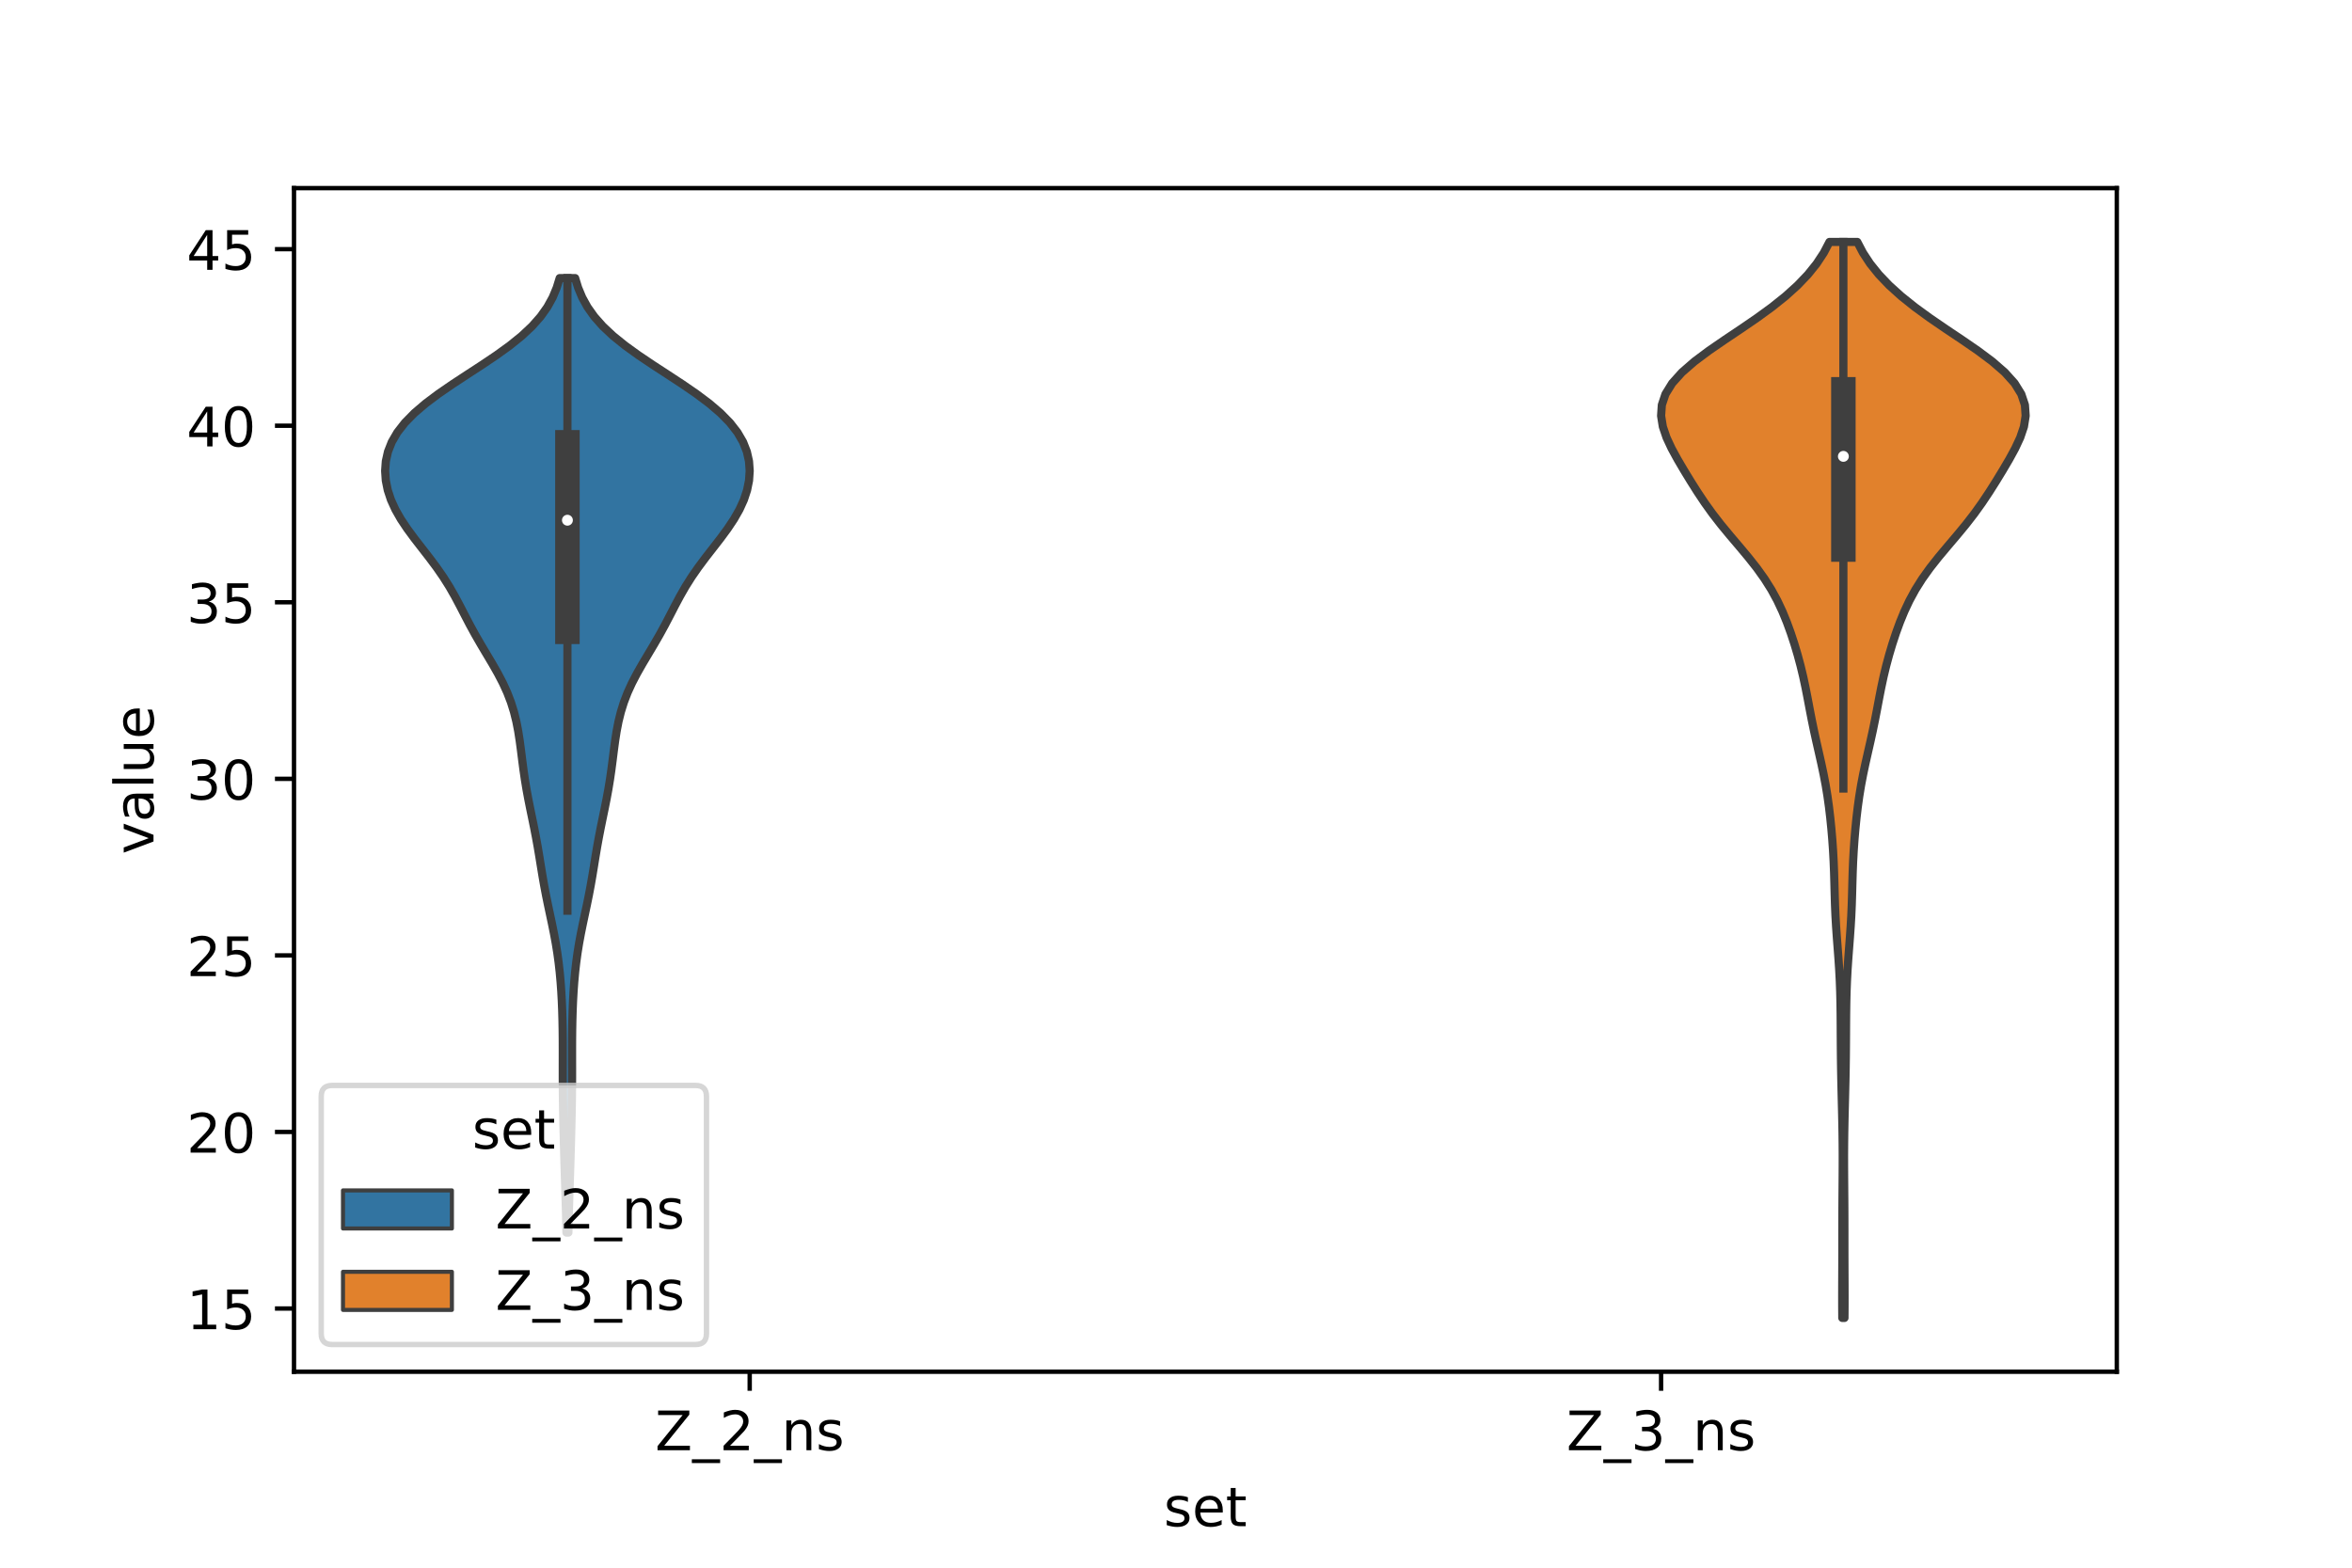 <?xml version="1.0" encoding="utf-8" standalone="no"?>
<!DOCTYPE svg PUBLIC "-//W3C//DTD SVG 1.1//EN"
  "http://www.w3.org/Graphics/SVG/1.1/DTD/svg11.dtd">
<!-- Created with matplotlib (https://matplotlib.org/) -->
<svg height="288pt" version="1.1" viewBox="0 0 432 288" width="432pt" xmlns="http://www.w3.org/2000/svg" xmlns:xlink="http://www.w3.org/1999/xlink">
 <defs>
  <style type="text/css">*{stroke-linecap:butt;stroke-linejoin:round;}</style>
 </defs>
 <g id="figure_1">
  <g id="patch_1">
   <path d="M 0 288 
L 432 288 
L 432 0 
L 0 0 
z
" style="fill:#ffffff;"/>
  </g>
  <g id="axes_1">
   <g id="patch_2">
    <path d="M 54 252 
L 388.8 252 
L 388.8 34.56 
L 54 34.56 
z
" style="fill:#ffffff;"/>
   </g>
   <g id="PolyCollection_1">
    <defs>
     <path d="M 104.401 -61.566 
L 104.039 -61.566 
L 104.003 -63.337 
L 103.961 -65.108 
L 103.912 -66.879 
L 103.859 -68.651 
L 103.802 -70.422 
L 103.745 -72.193 
L 103.689 -73.964 
L 103.636 -75.735 
L 103.587 -77.506 
L 103.54 -79.278 
L 103.496 -81.049 
L 103.456 -82.82 
L 103.42 -84.591 
L 103.392 -86.362 
L 103.374 -88.133 
L 103.365 -89.905 
L 103.364 -91.676 
L 103.366 -93.447 
L 103.367 -95.218 
L 103.362 -96.989 
L 103.345 -98.76 
L 103.313 -100.532 
L 103.262 -102.303 
L 103.19 -104.074 
L 103.093 -105.845 
L 102.966 -107.616 
L 102.805 -109.387 
L 102.606 -111.159 
L 102.365 -112.93 
L 102.079 -114.701 
L 101.753 -116.472 
L 101.395 -118.243 
L 101.019 -120.014 
L 100.643 -121.786 
L 100.282 -123.557 
L 99.947 -125.328 
L 99.638 -127.099 
L 99.348 -128.87 
L 99.062 -130.641 
L 98.764 -132.413 
L 98.443 -134.184 
L 98.099 -135.955 
L 97.737 -137.726 
L 97.371 -139.497 
L 97.019 -141.268 
L 96.693 -143.04 
L 96.402 -144.811 
L 96.146 -146.582 
L 95.915 -148.353 
L 95.694 -150.124 
L 95.458 -151.895 
L 95.183 -153.667 
L 94.84 -155.438 
L 94.403 -157.209 
L 93.851 -158.98 
L 93.17 -160.751 
L 92.36 -162.522 
L 91.435 -164.294 
L 90.426 -166.065 
L 89.372 -167.836 
L 88.318 -169.607 
L 87.297 -171.378 
L 86.326 -173.149 
L 85.398 -174.921 
L 84.485 -176.692 
L 83.543 -178.463 
L 82.529 -180.234 
L 81.412 -182.005 
L 80.182 -183.776 
L 78.859 -185.548 
L 77.482 -187.319 
L 76.109 -189.09 
L 74.803 -190.861 
L 73.623 -192.632 
L 72.614 -194.403 
L 71.808 -196.175 
L 71.222 -197.946 
L 70.863 -199.717 
L 70.74 -201.488 
L 70.866 -203.259 
L 71.263 -205.03 
L 71.961 -206.802 
L 72.99 -208.573 
L 74.372 -210.344 
L 76.109 -212.115 
L 78.182 -213.886 
L 80.544 -215.657 
L 83.121 -217.429 
L 85.821 -219.2 
L 88.54 -220.971 
L 91.173 -222.742 
L 93.625 -224.513 
L 95.821 -226.284 
L 97.712 -228.056 
L 99.281 -229.827 
L 100.538 -231.598 
L 101.514 -233.369 
L 102.252 -235.14 
L 102.8 -236.911 
L 105.64 -236.911 
L 105.64 -236.911 
L 106.188 -235.14 
L 106.926 -233.369 
L 107.902 -231.598 
L 109.159 -229.827 
L 110.728 -228.056 
L 112.619 -226.284 
L 114.815 -224.513 
L 117.267 -222.742 
L 119.9 -220.971 
L 122.619 -219.2 
L 125.319 -217.429 
L 127.896 -215.657 
L 130.258 -213.886 
L 132.331 -212.115 
L 134.068 -210.344 
L 135.45 -208.573 
L 136.479 -206.802 
L 137.177 -205.03 
L 137.574 -203.259 
L 137.7 -201.488 
L 137.577 -199.717 
L 137.218 -197.946 
L 136.632 -196.175 
L 135.826 -194.403 
L 134.817 -192.632 
L 133.637 -190.861 
L 132.331 -189.09 
L 130.958 -187.319 
L 129.581 -185.548 
L 128.258 -183.776 
L 127.028 -182.005 
L 125.911 -180.234 
L 124.897 -178.463 
L 123.955 -176.692 
L 123.042 -174.921 
L 122.114 -173.149 
L 121.143 -171.378 
L 120.122 -169.607 
L 119.068 -167.836 
L 118.014 -166.065 
L 117.005 -164.294 
L 116.08 -162.522 
L 115.27 -160.751 
L 114.589 -158.98 
L 114.037 -157.209 
L 113.6 -155.438 
L 113.257 -153.667 
L 112.982 -151.895 
L 112.746 -150.124 
L 112.525 -148.353 
L 112.294 -146.582 
L 112.038 -144.811 
L 111.747 -143.04 
L 111.421 -141.268 
L 111.069 -139.497 
L 110.703 -137.726 
L 110.341 -135.955 
L 109.997 -134.184 
L 109.676 -132.413 
L 109.378 -130.641 
L 109.092 -128.87 
L 108.802 -127.099 
L 108.493 -125.328 
L 108.158 -123.557 
L 107.797 -121.786 
L 107.421 -120.014 
L 107.045 -118.243 
L 106.687 -116.472 
L 106.361 -114.701 
L 106.075 -112.93 
L 105.834 -111.159 
L 105.635 -109.387 
L 105.474 -107.616 
L 105.347 -105.845 
L 105.25 -104.074 
L 105.178 -102.303 
L 105.127 -100.532 
L 105.095 -98.76 
L 105.078 -96.989 
L 105.073 -95.218 
L 105.074 -93.447 
L 105.076 -91.676 
L 105.075 -89.905 
L 105.066 -88.133 
L 105.048 -86.362 
L 105.02 -84.591 
L 104.984 -82.82 
L 104.944 -81.049 
L 104.9 -79.278 
L 104.853 -77.506 
L 104.804 -75.735 
L 104.751 -73.964 
L 104.695 -72.193 
L 104.638 -70.422 
L 104.581 -68.651 
L 104.528 -66.879 
L 104.479 -65.108 
L 104.437 -63.337 
L 104.401 -61.566 
z
" id="m52aedfee1c" style="stroke:#3f3f3f;stroke-width:1.5;"/>
    </defs>
    <g clip-path="url(#p16c0396a66)">
     <use style="fill:#3274a1;stroke:#3f3f3f;stroke-width:1.5;" x="0" xlink:href="#m52aedfee1c" y="288"/>
    </g>
   </g>
   <g id="PolyCollection_2">
    <defs>
     <path d="M 338.78 -45.884 
L 338.38 -45.884 
L 338.366 -47.88 
L 338.363 -49.877 
L 338.368 -51.874 
L 338.377 -53.87 
L 338.385 -55.867 
L 338.39 -57.864 
L 338.391 -59.86 
L 338.392 -61.857 
L 338.395 -63.854 
L 338.402 -65.851 
L 338.414 -67.847 
L 338.43 -69.844 
L 338.445 -71.841 
L 338.456 -73.837 
L 338.458 -75.834 
L 338.446 -77.831 
L 338.422 -79.827 
L 338.385 -81.824 
L 338.34 -83.821 
L 338.29 -85.818 
L 338.241 -87.814 
L 338.196 -89.811 
L 338.159 -91.808 
L 338.131 -93.804 
L 338.113 -95.801 
L 338.1 -97.798 
L 338.09 -99.794 
L 338.075 -101.791 
L 338.047 -103.788 
L 337.999 -105.784 
L 337.924 -107.781 
L 337.819 -109.778 
L 337.686 -111.775 
L 337.536 -113.771 
L 337.383 -115.768 
L 337.243 -117.765 
L 337.127 -119.761 
L 337.042 -121.758 
L 336.98 -123.755 
L 336.928 -125.751 
L 336.87 -127.748 
L 336.791 -129.745 
L 336.683 -131.741 
L 336.544 -133.738 
L 336.374 -135.735 
L 336.174 -137.732 
L 335.939 -139.728 
L 335.661 -141.725 
L 335.334 -143.722 
L 334.955 -145.718 
L 334.533 -147.715 
L 334.083 -149.712 
L 333.629 -151.708 
L 333.191 -153.705 
L 332.779 -155.702 
L 332.393 -157.699 
L 332.016 -159.695 
L 331.625 -161.692 
L 331.198 -163.689 
L 330.718 -165.685 
L 330.181 -167.682 
L 329.586 -169.679 
L 328.93 -171.675 
L 328.204 -173.672 
L 327.385 -175.669 
L 326.448 -177.665 
L 325.361 -179.662 
L 324.104 -181.659 
L 322.675 -183.656 
L 321.098 -185.652 
L 319.426 -187.649 
L 317.731 -189.646 
L 316.083 -191.642 
L 314.534 -193.639 
L 313.102 -195.636 
L 311.772 -197.632 
L 310.51 -199.629 
L 309.292 -201.626 
L 308.118 -203.622 
L 307.028 -205.619 
L 306.096 -207.616 
L 305.419 -209.613 
L 305.1 -211.609 
L 305.236 -213.606 
L 305.903 -215.603 
L 307.138 -217.599 
L 308.934 -219.596 
L 311.226 -221.593 
L 313.898 -223.589 
L 316.803 -225.586 
L 319.783 -227.583 
L 322.699 -229.58 
L 325.441 -231.576 
L 327.939 -233.573 
L 330.151 -235.57 
L 332.061 -237.566 
L 333.666 -239.563 
L 334.981 -241.56 
L 336.025 -243.556 
L 341.135 -243.556 
L 341.135 -243.556 
L 342.179 -241.56 
L 343.494 -239.563 
L 345.099 -237.566 
L 347.009 -235.57 
L 349.221 -233.573 
L 351.719 -231.576 
L 354.461 -229.58 
L 357.377 -227.583 
L 360.357 -225.586 
L 363.262 -223.589 
L 365.934 -221.593 
L 368.226 -219.596 
L 370.022 -217.599 
L 371.257 -215.603 
L 371.924 -213.606 
L 372.06 -211.609 
L 371.741 -209.613 
L 371.064 -207.616 
L 370.132 -205.619 
L 369.042 -203.622 
L 367.868 -201.626 
L 366.65 -199.629 
L 365.388 -197.632 
L 364.058 -195.636 
L 362.626 -193.639 
L 361.077 -191.642 
L 359.429 -189.646 
L 357.734 -187.649 
L 356.062 -185.652 
L 354.485 -183.656 
L 353.056 -181.659 
L 351.799 -179.662 
L 350.712 -177.665 
L 349.775 -175.669 
L 348.956 -173.672 
L 348.23 -171.675 
L 347.574 -169.679 
L 346.979 -167.682 
L 346.442 -165.685 
L 345.962 -163.689 
L 345.535 -161.692 
L 345.144 -159.695 
L 344.767 -157.699 
L 344.381 -155.702 
L 343.969 -153.705 
L 343.531 -151.708 
L 343.077 -149.712 
L 342.627 -147.715 
L 342.205 -145.718 
L 341.826 -143.722 
L 341.499 -141.725 
L 341.221 -139.728 
L 340.986 -137.732 
L 340.786 -135.735 
L 340.616 -133.738 
L 340.477 -131.741 
L 340.369 -129.745 
L 340.29 -127.748 
L 340.232 -125.751 
L 340.18 -123.755 
L 340.118 -121.758 
L 340.033 -119.761 
L 339.917 -117.765 
L 339.777 -115.768 
L 339.624 -113.771 
L 339.474 -111.775 
L 339.341 -109.778 
L 339.236 -107.781 
L 339.161 -105.784 
L 339.113 -103.788 
L 339.085 -101.791 
L 339.07 -99.794 
L 339.06 -97.798 
L 339.047 -95.801 
L 339.029 -93.804 
L 339.001 -91.808 
L 338.964 -89.811 
L 338.919 -87.814 
L 338.87 -85.818 
L 338.82 -83.821 
L 338.775 -81.824 
L 338.738 -79.827 
L 338.714 -77.831 
L 338.702 -75.834 
L 338.704 -73.837 
L 338.715 -71.841 
L 338.73 -69.844 
L 338.746 -67.847 
L 338.758 -65.851 
L 338.765 -63.854 
L 338.768 -61.857 
L 338.769 -59.86 
L 338.77 -57.864 
L 338.775 -55.867 
L 338.783 -53.87 
L 338.792 -51.874 
L 338.797 -49.877 
L 338.794 -47.88 
L 338.78 -45.884 
z
" id="m5978da4f3e" style="stroke:#3f3f3f;stroke-width:1.5;"/>
    </defs>
    <g clip-path="url(#p16c0396a66)">
     <use style="fill:#e1812c;stroke:#3f3f3f;stroke-width:1.5;" x="0" xlink:href="#m5978da4f3e" y="288"/>
    </g>
   </g>
   <g id="patch_3">
    <path clip-path="url(#p16c0396a66)" d="M 137.7 337.694 
L 137.7 337.694 
L 137.7 337.694 
L 137.7 337.694 
z
" style="fill:#3274a1;stroke:#3f3f3f;stroke-linejoin:miter;stroke-width:0.75;"/>
   </g>
   <g id="patch_4">
    <path clip-path="url(#p16c0396a66)" d="M 137.7 337.694 
L 137.7 337.694 
L 137.7 337.694 
L 137.7 337.694 
z
" style="fill:#e1812c;stroke:#3f3f3f;stroke-linejoin:miter;stroke-width:0.75;"/>
   </g>
   <g id="matplotlib.axis_1">
    <g id="xtick_1">
     <g id="line2d_1">
      <defs>
       <path d="M 0 0 
L 0 3.5 
" id="m40e0010345" style="stroke:#000000;stroke-width:0.8;"/>
      </defs>
      <g>
       <use style="stroke:#000000;stroke-width:0.8;" x="137.7" xlink:href="#m40e0010345" y="252"/>
      </g>
     </g>
     <g id="text_1">
      <!-- Z_2_ns -->
      <g transform="translate(120.32 266.422)scale(0.1 -0.1)">
       <defs>
        <path d="M 5.609 72.906 
L 62.891 72.906 
L 62.891 65.375 
L 16.797 8.297 
L 64.016 8.297 
L 64.016 0 
L 4.5 0 
L 4.5 7.516 
L 50.594 64.594 
L 5.609 64.594 
z
" id="DejaVuSans-90"/>
        <path d="M 50.984 -16.609 
L 50.984 -23.578 
L -0.984 -23.578 
L -0.984 -16.609 
z
" id="DejaVuSans-95"/>
        <path d="M 19.188 8.297 
L 53.609 8.297 
L 53.609 0 
L 7.328 0 
L 7.328 8.297 
Q 12.938 14.109 22.625 23.891 
Q 32.328 33.688 34.812 36.531 
Q 39.547 41.844 41.422 45.531 
Q 43.312 49.219 43.312 52.781 
Q 43.312 58.594 39.234 62.25 
Q 35.156 65.922 28.609 65.922 
Q 23.969 65.922 18.812 64.312 
Q 13.672 62.703 7.812 59.422 
L 7.812 69.391 
Q 13.766 71.781 18.938 73 
Q 24.125 74.219 28.422 74.219 
Q 39.75 74.219 46.484 68.547 
Q 53.219 62.891 53.219 53.422 
Q 53.219 48.922 51.531 44.891 
Q 49.859 40.875 45.406 35.406 
Q 44.188 33.984 37.641 27.219 
Q 31.109 20.453 19.188 8.297 
z
" id="DejaVuSans-50"/>
        <path d="M 54.891 33.016 
L 54.891 0 
L 45.906 0 
L 45.906 32.719 
Q 45.906 40.484 42.875 44.328 
Q 39.844 48.188 33.797 48.188 
Q 26.516 48.188 22.312 43.547 
Q 18.109 38.922 18.109 30.906 
L 18.109 0 
L 9.078 0 
L 9.078 54.688 
L 18.109 54.688 
L 18.109 46.188 
Q 21.344 51.125 25.703 53.562 
Q 30.078 56 35.797 56 
Q 45.219 56 50.047 50.172 
Q 54.891 44.344 54.891 33.016 
z
" id="DejaVuSans-110"/>
        <path d="M 44.281 53.078 
L 44.281 44.578 
Q 40.484 46.531 36.375 47.5 
Q 32.281 48.484 27.875 48.484 
Q 21.188 48.484 17.844 46.438 
Q 14.5 44.391 14.5 40.281 
Q 14.5 37.156 16.891 35.375 
Q 19.281 33.594 26.516 31.984 
L 29.594 31.297 
Q 39.156 29.25 43.188 25.516 
Q 47.219 21.781 47.219 15.094 
Q 47.219 7.469 41.188 3.016 
Q 35.156 -1.422 24.609 -1.422 
Q 20.219 -1.422 15.453 -0.562 
Q 10.688 0.297 5.422 2 
L 5.422 11.281 
Q 10.406 8.688 15.234 7.391 
Q 20.062 6.109 24.812 6.109 
Q 31.156 6.109 34.562 8.281 
Q 37.984 10.453 37.984 14.406 
Q 37.984 18.062 35.516 20.016 
Q 33.062 21.969 24.703 23.781 
L 21.578 24.516 
Q 13.234 26.266 9.516 29.906 
Q 5.812 33.547 5.812 39.891 
Q 5.812 47.609 11.281 51.797 
Q 16.75 56 26.812 56 
Q 31.781 56 36.172 55.266 
Q 40.578 54.547 44.281 53.078 
z
" id="DejaVuSans-115"/>
       </defs>
       <use xlink:href="#DejaVuSans-90"/>
       <use x="68.506" xlink:href="#DejaVuSans-95"/>
       <use x="118.506" xlink:href="#DejaVuSans-50"/>
       <use x="182.129" xlink:href="#DejaVuSans-95"/>
       <use x="232.129" xlink:href="#DejaVuSans-110"/>
       <use x="295.508" xlink:href="#DejaVuSans-115"/>
      </g>
     </g>
    </g>
    <g id="xtick_2">
     <g id="line2d_2">
      <g>
       <use style="stroke:#000000;stroke-width:0.8;" x="305.1" xlink:href="#m40e0010345" y="252"/>
      </g>
     </g>
     <g id="text_2">
      <!-- Z_3_ns -->
      <g transform="translate(287.72 266.422)scale(0.1 -0.1)">
       <defs>
        <path d="M 40.578 39.312 
Q 47.656 37.797 51.625 33 
Q 55.609 28.219 55.609 21.188 
Q 55.609 10.406 48.188 4.484 
Q 40.766 -1.422 27.094 -1.422 
Q 22.516 -1.422 17.656 -0.516 
Q 12.797 0.391 7.625 2.203 
L 7.625 11.719 
Q 11.719 9.328 16.594 8.109 
Q 21.484 6.891 26.812 6.891 
Q 36.078 6.891 40.938 10.547 
Q 45.797 14.203 45.797 21.188 
Q 45.797 27.641 41.281 31.266 
Q 36.766 34.906 28.719 34.906 
L 20.219 34.906 
L 20.219 43.016 
L 29.109 43.016 
Q 36.375 43.016 40.234 45.922 
Q 44.094 48.828 44.094 54.297 
Q 44.094 59.906 40.109 62.906 
Q 36.141 65.922 28.719 65.922 
Q 24.656 65.922 20.016 65.031 
Q 15.375 64.156 9.812 62.312 
L 9.812 71.094 
Q 15.438 72.656 20.344 73.438 
Q 25.25 74.219 29.594 74.219 
Q 40.828 74.219 47.359 69.109 
Q 53.906 64.016 53.906 55.328 
Q 53.906 49.266 50.438 45.094 
Q 46.969 40.922 40.578 39.312 
z
" id="DejaVuSans-51"/>
       </defs>
       <use xlink:href="#DejaVuSans-90"/>
       <use x="68.506" xlink:href="#DejaVuSans-95"/>
       <use x="118.506" xlink:href="#DejaVuSans-51"/>
       <use x="182.129" xlink:href="#DejaVuSans-95"/>
       <use x="232.129" xlink:href="#DejaVuSans-110"/>
       <use x="295.508" xlink:href="#DejaVuSans-115"/>
      </g>
     </g>
    </g>
    <g id="text_3">
     <!-- set -->
     <g transform="translate(213.759 280.378)scale(0.1 -0.1)">
      <defs>
       <path d="M 56.203 29.594 
L 56.203 25.203 
L 14.891 25.203 
Q 15.484 15.922 20.484 11.062 
Q 25.484 6.203 34.422 6.203 
Q 39.594 6.203 44.453 7.469 
Q 49.312 8.734 54.109 11.281 
L 54.109 2.781 
Q 49.266 0.734 44.188 -0.344 
Q 39.109 -1.422 33.891 -1.422 
Q 20.797 -1.422 13.156 6.188 
Q 5.516 13.812 5.516 26.812 
Q 5.516 40.234 12.766 48.109 
Q 20.016 56 32.328 56 
Q 43.359 56 49.781 48.891 
Q 56.203 41.797 56.203 29.594 
z
M 47.219 32.234 
Q 47.125 39.594 43.094 43.984 
Q 39.062 48.391 32.422 48.391 
Q 24.906 48.391 20.391 44.141 
Q 15.875 39.891 15.188 32.172 
z
" id="DejaVuSans-101"/>
       <path d="M 18.312 70.219 
L 18.312 54.688 
L 36.812 54.688 
L 36.812 47.703 
L 18.312 47.703 
L 18.312 18.016 
Q 18.312 11.328 20.141 9.422 
Q 21.969 7.516 27.594 7.516 
L 36.812 7.516 
L 36.812 0 
L 27.594 0 
Q 17.188 0 13.234 3.875 
Q 9.281 7.766 9.281 18.016 
L 9.281 47.703 
L 2.688 47.703 
L 2.688 54.688 
L 9.281 54.688 
L 9.281 70.219 
z
" id="DejaVuSans-116"/>
      </defs>
      <use xlink:href="#DejaVuSans-115"/>
      <use x="52.1" xlink:href="#DejaVuSans-101"/>
      <use x="113.623" xlink:href="#DejaVuSans-116"/>
     </g>
    </g>
   </g>
   <g id="matplotlib.axis_2">
    <g id="ytick_1">
     <g id="line2d_3">
      <defs>
       <path d="M 0 0 
L -3.5 0 
" id="m29f640d09e" style="stroke:#000000;stroke-width:0.8;"/>
      </defs>
      <g>
       <use style="stroke:#000000;stroke-width:0.8;" x="54" xlink:href="#m29f640d09e" y="240.388"/>
      </g>
     </g>
     <g id="text_4">
      <!-- 15 -->
      <g transform="translate(34.275 244.187)scale(0.1 -0.1)">
       <defs>
        <path d="M 12.406 8.297 
L 28.516 8.297 
L 28.516 63.922 
L 10.984 60.406 
L 10.984 69.391 
L 28.422 72.906 
L 38.281 72.906 
L 38.281 8.297 
L 54.391 8.297 
L 54.391 0 
L 12.406 0 
z
" id="DejaVuSans-49"/>
        <path d="M 10.797 72.906 
L 49.516 72.906 
L 49.516 64.594 
L 19.828 64.594 
L 19.828 46.734 
Q 21.969 47.469 24.109 47.828 
Q 26.266 48.188 28.422 48.188 
Q 40.625 48.188 47.75 41.5 
Q 54.891 34.812 54.891 23.391 
Q 54.891 11.625 47.562 5.094 
Q 40.234 -1.422 26.906 -1.422 
Q 22.312 -1.422 17.547 -0.641 
Q 12.797 0.141 7.719 1.703 
L 7.719 11.625 
Q 12.109 9.234 16.797 8.062 
Q 21.484 6.891 26.703 6.891 
Q 35.156 6.891 40.078 11.328 
Q 45.016 15.766 45.016 23.391 
Q 45.016 31 40.078 35.438 
Q 35.156 39.891 26.703 39.891 
Q 22.75 39.891 18.812 39.016 
Q 14.891 38.141 10.797 36.281 
z
" id="DejaVuSans-53"/>
       </defs>
       <use xlink:href="#DejaVuSans-49"/>
       <use x="63.623" xlink:href="#DejaVuSans-53"/>
      </g>
     </g>
    </g>
    <g id="ytick_2">
     <g id="line2d_4">
      <g>
       <use style="stroke:#000000;stroke-width:0.8;" x="54" xlink:href="#m29f640d09e" y="207.952"/>
      </g>
     </g>
     <g id="text_5">
      <!-- 20 -->
      <g transform="translate(34.275 211.751)scale(0.1 -0.1)">
       <defs>
        <path d="M 31.781 66.406 
Q 24.172 66.406 20.328 58.906 
Q 16.5 51.422 16.5 36.375 
Q 16.5 21.391 20.328 13.891 
Q 24.172 6.391 31.781 6.391 
Q 39.453 6.391 43.281 13.891 
Q 47.125 21.391 47.125 36.375 
Q 47.125 51.422 43.281 58.906 
Q 39.453 66.406 31.781 66.406 
z
M 31.781 74.219 
Q 44.047 74.219 50.516 64.516 
Q 56.984 54.828 56.984 36.375 
Q 56.984 17.969 50.516 8.266 
Q 44.047 -1.422 31.781 -1.422 
Q 19.531 -1.422 13.062 8.266 
Q 6.594 17.969 6.594 36.375 
Q 6.594 54.828 13.062 64.516 
Q 19.531 74.219 31.781 74.219 
z
" id="DejaVuSans-48"/>
       </defs>
       <use xlink:href="#DejaVuSans-50"/>
       <use x="63.623" xlink:href="#DejaVuSans-48"/>
      </g>
     </g>
    </g>
    <g id="ytick_3">
     <g id="line2d_5">
      <g>
       <use style="stroke:#000000;stroke-width:0.8;" x="54" xlink:href="#m29f640d09e" y="175.516"/>
      </g>
     </g>
     <g id="text_6">
      <!-- 25 -->
      <g transform="translate(34.275 179.315)scale(0.1 -0.1)">
       <use xlink:href="#DejaVuSans-50"/>
       <use x="63.623" xlink:href="#DejaVuSans-53"/>
      </g>
     </g>
    </g>
    <g id="ytick_4">
     <g id="line2d_6">
      <g>
       <use style="stroke:#000000;stroke-width:0.8;" x="54" xlink:href="#m29f640d09e" y="143.081"/>
      </g>
     </g>
     <g id="text_7">
      <!-- 30 -->
      <g transform="translate(34.275 146.88)scale(0.1 -0.1)">
       <use xlink:href="#DejaVuSans-51"/>
       <use x="63.623" xlink:href="#DejaVuSans-48"/>
      </g>
     </g>
    </g>
    <g id="ytick_5">
     <g id="line2d_7">
      <g>
       <use style="stroke:#000000;stroke-width:0.8;" x="54" xlink:href="#m29f640d09e" y="110.645"/>
      </g>
     </g>
     <g id="text_8">
      <!-- 35 -->
      <g transform="translate(34.275 114.444)scale(0.1 -0.1)">
       <use xlink:href="#DejaVuSans-51"/>
       <use x="63.623" xlink:href="#DejaVuSans-53"/>
      </g>
     </g>
    </g>
    <g id="ytick_6">
     <g id="line2d_8">
      <g>
       <use style="stroke:#000000;stroke-width:0.8;" x="54" xlink:href="#m29f640d09e" y="78.209"/>
      </g>
     </g>
     <g id="text_9">
      <!-- 40 -->
      <g transform="translate(34.275 82.009)scale(0.1 -0.1)">
       <defs>
        <path d="M 37.797 64.312 
L 12.891 25.391 
L 37.797 25.391 
z
M 35.203 72.906 
L 47.609 72.906 
L 47.609 25.391 
L 58.016 25.391 
L 58.016 17.188 
L 47.609 17.188 
L 47.609 0 
L 37.797 0 
L 37.797 17.188 
L 4.891 17.188 
L 4.891 26.703 
z
" id="DejaVuSans-52"/>
       </defs>
       <use xlink:href="#DejaVuSans-52"/>
       <use x="63.623" xlink:href="#DejaVuSans-48"/>
      </g>
     </g>
    </g>
    <g id="ytick_7">
     <g id="line2d_9">
      <g>
       <use style="stroke:#000000;stroke-width:0.8;" x="54" xlink:href="#m29f640d09e" y="45.774"/>
      </g>
     </g>
     <g id="text_10">
      <!-- 45 -->
      <g transform="translate(34.275 49.573)scale(0.1 -0.1)">
       <use xlink:href="#DejaVuSans-52"/>
       <use x="63.623" xlink:href="#DejaVuSans-53"/>
      </g>
     </g>
    </g>
    <g id="text_11">
     <!-- value -->
     <g transform="translate(28.195 156.938)rotate(-90)scale(0.1 -0.1)">
      <defs>
       <path d="M 2.984 54.688 
L 12.5 54.688 
L 29.594 8.797 
L 46.688 54.688 
L 56.203 54.688 
L 35.688 0 
L 23.484 0 
z
" id="DejaVuSans-118"/>
       <path d="M 34.281 27.484 
Q 23.391 27.484 19.188 25 
Q 14.984 22.516 14.984 16.5 
Q 14.984 11.719 18.141 8.906 
Q 21.297 6.109 26.703 6.109 
Q 34.188 6.109 38.703 11.406 
Q 43.219 16.703 43.219 25.484 
L 43.219 27.484 
z
M 52.203 31.203 
L 52.203 0 
L 43.219 0 
L 43.219 8.297 
Q 40.141 3.328 35.547 0.953 
Q 30.953 -1.422 24.312 -1.422 
Q 15.922 -1.422 10.953 3.297 
Q 6 8.016 6 15.922 
Q 6 25.141 12.172 29.828 
Q 18.359 34.516 30.609 34.516 
L 43.219 34.516 
L 43.219 35.406 
Q 43.219 41.609 39.141 45 
Q 35.062 48.391 27.688 48.391 
Q 23 48.391 18.547 47.266 
Q 14.109 46.141 10.016 43.891 
L 10.016 52.203 
Q 14.938 54.109 19.578 55.047 
Q 24.219 56 28.609 56 
Q 40.484 56 46.344 49.844 
Q 52.203 43.703 52.203 31.203 
z
" id="DejaVuSans-97"/>
       <path d="M 9.422 75.984 
L 18.406 75.984 
L 18.406 0 
L 9.422 0 
z
" id="DejaVuSans-108"/>
       <path d="M 8.5 21.578 
L 8.5 54.688 
L 17.484 54.688 
L 17.484 21.922 
Q 17.484 14.156 20.5 10.266 
Q 23.531 6.391 29.594 6.391 
Q 36.859 6.391 41.078 11.031 
Q 45.312 15.672 45.312 23.688 
L 45.312 54.688 
L 54.297 54.688 
L 54.297 0 
L 45.312 0 
L 45.312 8.406 
Q 42.047 3.422 37.719 1 
Q 33.406 -1.422 27.688 -1.422 
Q 18.266 -1.422 13.375 4.438 
Q 8.5 10.297 8.5 21.578 
z
M 31.109 56 
z
" id="DejaVuSans-117"/>
      </defs>
      <use xlink:href="#DejaVuSans-118"/>
      <use x="59.18" xlink:href="#DejaVuSans-97"/>
      <use x="120.459" xlink:href="#DejaVuSans-108"/>
      <use x="148.242" xlink:href="#DejaVuSans-117"/>
      <use x="211.621" xlink:href="#DejaVuSans-101"/>
     </g>
    </g>
   </g>
   <g id="line2d_10">
    <path clip-path="url(#p16c0396a66)" d="M 104.22 167.307 
L 104.22 51.089 
" style="fill:none;stroke:#3f3f3f;stroke-linecap:square;stroke-width:1.5;"/>
   </g>
   <g id="line2d_11">
    <path clip-path="url(#p16c0396a66)" d="M 104.22 116.075 
L 104.22 81.259 
" style="fill:none;stroke:#3f3f3f;stroke-linecap:square;stroke-width:4.5;"/>
   </g>
   <g id="line2d_12">
    <path clip-path="url(#p16c0396a66)" d="M 338.58 144.867 
L 338.58 44.444 
" style="fill:none;stroke:#3f3f3f;stroke-linecap:square;stroke-width:1.5;"/>
   </g>
   <g id="line2d_13">
    <path clip-path="url(#p16c0396a66)" d="M 338.58 100.956 
L 338.58 71.524 
" style="fill:none;stroke:#3f3f3f;stroke-linecap:square;stroke-width:4.5;"/>
   </g>
   <g id="patch_5">
    <path d="M 54 252 
L 54 34.56 
" style="fill:none;stroke:#000000;stroke-linecap:square;stroke-linejoin:miter;stroke-width:0.8;"/>
   </g>
   <g id="patch_6">
    <path d="M 388.8 252 
L 388.8 34.56 
" style="fill:none;stroke:#000000;stroke-linecap:square;stroke-linejoin:miter;stroke-width:0.8;"/>
   </g>
   <g id="patch_7">
    <path d="M 54 252 
L 388.8 252 
" style="fill:none;stroke:#000000;stroke-linecap:square;stroke-linejoin:miter;stroke-width:0.8;"/>
   </g>
   <g id="patch_8">
    <path d="M 54 34.56 
L 388.8 34.56 
" style="fill:none;stroke:#000000;stroke-linecap:square;stroke-linejoin:miter;stroke-width:0.8;"/>
   </g>
   <g id="PathCollection_1">
    <defs>
     <path d="M 0 1.5 
C 0.398 1.5 0.779 1.342 1.061 1.061 
C 1.342 0.779 1.5 0.398 1.5 0 
C 1.5 -0.398 1.342 -0.779 1.061 -1.061 
C 0.779 -1.342 0.398 -1.5 0 -1.5 
C -0.398 -1.5 -0.779 -1.342 -1.061 -1.061 
C -1.342 -0.779 -1.5 -0.398 -1.5 0 
C -1.5 0.398 -1.342 0.779 -1.061 1.061 
C -0.779 1.342 -0.398 1.5 0 1.5 
z
" id="mc55016c965" style="stroke:#3f3f3f;"/>
    </defs>
    <g clip-path="url(#p16c0396a66)">
     <use style="fill:#ffffff;stroke:#3f3f3f;" x="104.22" xlink:href="#mc55016c965" y="95.569"/>
    </g>
   </g>
   <g id="PathCollection_2">
    <g clip-path="url(#p16c0396a66)">
     <use style="fill:#ffffff;stroke:#3f3f3f;" x="338.58" xlink:href="#mc55016c965" y="83.839"/>
    </g>
   </g>
   <g id="legend_1">
    <g id="patch_9">
     <path d="M 61 247 
L 127.759 247 
Q 129.759 247 129.759 245 
L 129.759 201.409 
Q 129.759 199.409 127.759 199.409 
L 61 199.409 
Q 59 199.409 59 201.409 
L 59 245 
Q 59 247 61 247 
z
" style="fill:#ffffff;opacity:0.8;stroke:#cccccc;stroke-linejoin:miter;"/>
    </g>
    <g id="text_12">
     <!-- set -->
     <g transform="translate(86.738 211.008)scale(0.1 -0.1)">
      <use xlink:href="#DejaVuSans-115"/>
      <use x="52.1" xlink:href="#DejaVuSans-101"/>
      <use x="113.623" xlink:href="#DejaVuSans-116"/>
     </g>
    </g>
    <g id="patch_10">
     <path d="M 63 225.686 
L 83 225.686 
L 83 218.686 
L 63 218.686 
z
" style="fill:#3274a1;stroke:#3f3f3f;stroke-linejoin:miter;stroke-width:0.75;"/>
    </g>
    <g id="text_13">
     <!-- Z_2_ns -->
     <g transform="translate(91 225.686)scale(0.1 -0.1)">
      <use xlink:href="#DejaVuSans-90"/>
      <use x="68.506" xlink:href="#DejaVuSans-95"/>
      <use x="118.506" xlink:href="#DejaVuSans-50"/>
      <use x="182.129" xlink:href="#DejaVuSans-95"/>
      <use x="232.129" xlink:href="#DejaVuSans-110"/>
      <use x="295.508" xlink:href="#DejaVuSans-115"/>
     </g>
    </g>
    <g id="patch_11">
     <path d="M 63 240.642 
L 83 240.642 
L 83 233.642 
L 63 233.642 
z
" style="fill:#e1812c;stroke:#3f3f3f;stroke-linejoin:miter;stroke-width:0.75;"/>
    </g>
    <g id="text_14">
     <!-- Z_3_ns -->
     <g transform="translate(91 240.642)scale(0.1 -0.1)">
      <use xlink:href="#DejaVuSans-90"/>
      <use x="68.506" xlink:href="#DejaVuSans-95"/>
      <use x="118.506" xlink:href="#DejaVuSans-51"/>
      <use x="182.129" xlink:href="#DejaVuSans-95"/>
      <use x="232.129" xlink:href="#DejaVuSans-110"/>
      <use x="295.508" xlink:href="#DejaVuSans-115"/>
     </g>
    </g>
   </g>
  </g>
 </g>
 <defs>
  <clipPath id="p16c0396a66">
   <rect height="217.44" width="334.8" x="54" y="34.56"/>
  </clipPath>
 </defs>
</svg>
